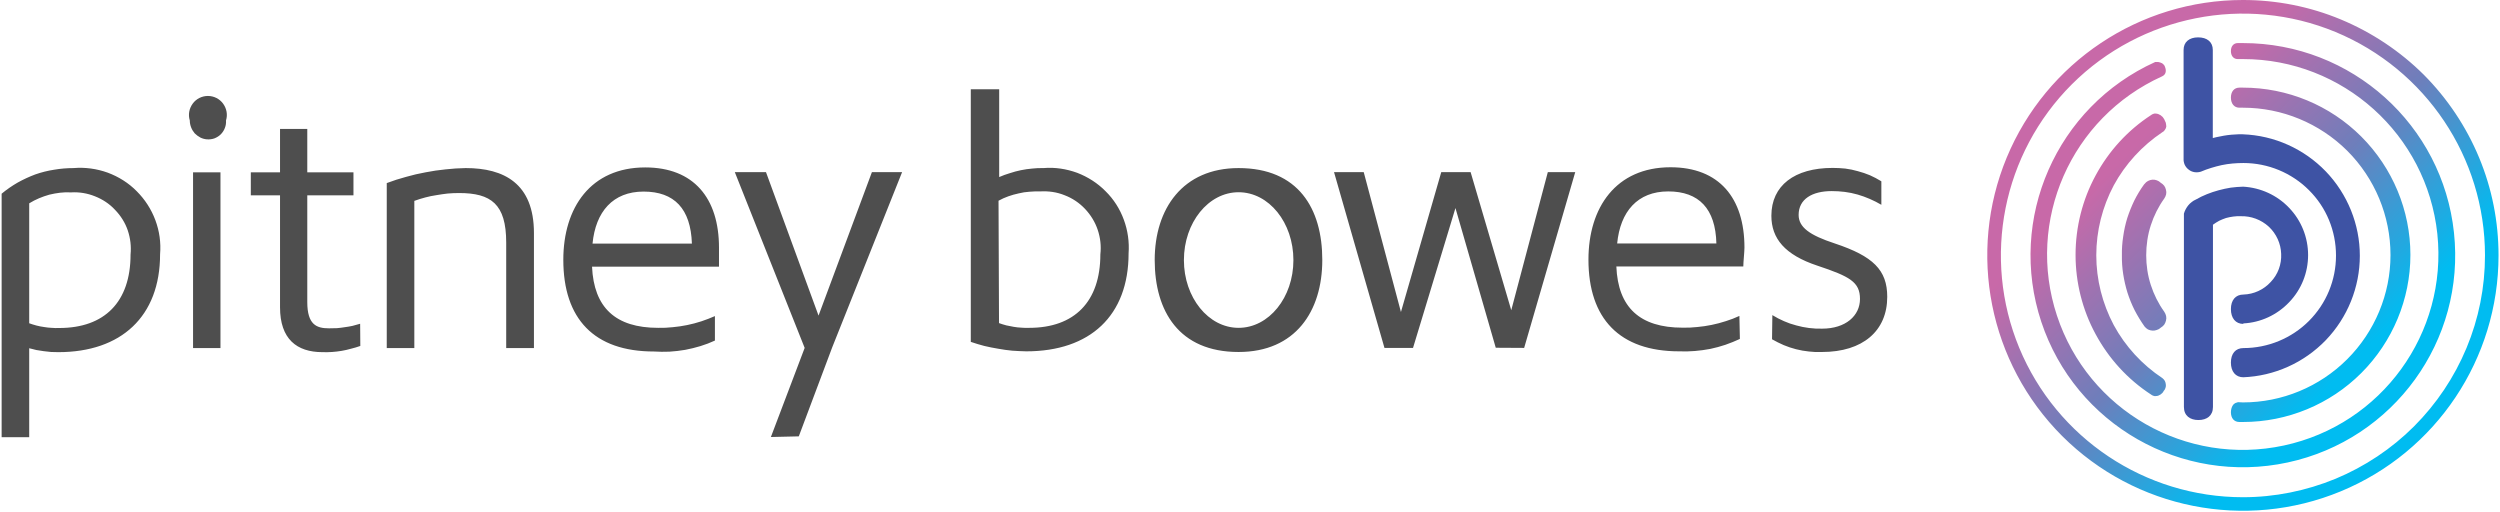 <svg version="1.2" xmlns="http://www.w3.org/2000/svg" viewBox="0 0 1532 314" width="1532" height="314">
	<title>logo-color-svg</title>
	<defs>
		<linearGradient id="g1" x1="1263.9" y1="45.8" x2="1485.2" y2="267.2" gradientUnits="userSpaceOnUse">
			<stop offset=".2" stop-color="#c869a8"/>
			<stop offset=".5" stop-color="#6e7ebb"/>
			<stop offset=".8" stop-color="#00bcf1"/>
		</linearGradient>
	</defs>
	<style>
		.s0 { fill: url(#g1) } 
		.s1 { fill: #3e53a4 } 
		.s2 { fill: #4e4e4e } 
	</style>
	<path id="Layer" fill-rule="evenodd" class="s0" d="m1434.4 11.9c19 7.9 36.3 19.4 50.9 33.9 14.5 14.6 26 31.8 33.9 50.8 7.9 19 11.9 39.3 11.9 59.9 0 63.3-38.1 120.4-96.7 144.6-58.5 24.2-125.9 10.8-170.7-33.9-44.8-44.8-58.2-112.1-34-170.6 24.3-58.5 81.4-96.6 144.8-96.6 20.5 0 40.9 4 59.9 11.9zm-3.2 281.5c18-7.5 34.4-18.4 48.1-32.1 13.8-13.8 24.7-30.1 32.2-48.1 7.5-18 11.3-37.2 11.3-56.7 0-59.9-36.2-113.9-91.6-136.9-55.4-22.9-119.2-10.2-161.6 32.1-42.4 42.4-55.1 106.1-32.2 161.5 23 55.4 77.1 91.5 137.1 91.5 19.4 0 38.7-3.9 56.7-11.3zm-107.4-255.1q0.6 0.2 1.2 0.5 0.5 0.4 0.9 0.8 0.5 0.5 0.7 1.1c1.2 2.8 0.6 5.1-1.7 6.1-55.8 25.3-83.6 88.5-64.4 146.6 19.2 58.2 79.2 92.5 139.1 79.6 59.9-12.9 100.4-68.8 94-129.7-6.5-60.9-57.9-107.1-119.1-107.1h-3.3c-2.4 0-4.1-1.9-4.1-4.9 0-3 1.7-4.9 4.2-4.9h3.2c66.5 0 122.3 50.1 129.3 116.2 7.1 66.1-36.9 126.8-101.9 140.8-65 14-130.1-23.2-151-86.2-20.9-63.1 9.3-131.8 69.8-159.2h1.9q0.6 0.1 1.2 0.3zm-1.2 31.6q0.7 0.3 1.4 0.7 0.7 0.5 1.3 1.1 0.5 0.6 0.9 1.3 0.3 0.5 0.5 1.1 0.3 0.5 0.5 1.1 0.1 0.6 0.2 1.2 0.1 0.6 0.1 1.2-0.1 0.5-0.3 1-0.2 0.5-0.5 0.9-0.3 0.5-0.7 0.9-0.4 0.3-0.9 0.6c-12.4 8.3-22.7 19.5-29.8 32.6-7 13.2-10.7 27.9-10.7 42.8 0 14.9 3.7 29.6 10.7 42.8 7.1 13.1 17.4 24.3 29.8 32.5q0.9 0.7 1.5 1.7 0.5 1 0.6 2.1 0.2 1.1-0.2 2.2-0.3 1.1-1.1 1.9-0.3 0.7-0.9 1.3-0.5 0.5-1.1 0.9-0.7 0.4-1.4 0.7-0.8 0.2-1.5 0.2-0.4 0.1-0.8 0-0.4-0.1-0.7-0.2-0.4-0.1-0.7-0.3-0.3-0.1-0.6-0.4c-14.3-9.3-25.9-22-34-37-8.1-14.9-12.3-31.7-12.3-48.6 0-17 4.2-33.8 12.3-48.7 8.1-15 19.7-27.7 34-37q0.3-0.2 0.6-0.4 0.3-0.2 0.7-0.3 0.3-0.1 0.7-0.2 0.4-0.1 0.8 0 0.8 0 1.6 0.3zm51.9 176.7c23.9 0 46.9-9.5 63.9-26.5 16.9-16.9 26.5-39.9 26.5-63.8 0-24-9.6-47-26.5-63.9-17-16.9-40-26.4-63.9-26.4h-2.2c-3.2 0-5.2-2.5-5.2-6.2 0-3.7 2-6.1 5.2-6.1h2.2c27.2 0 53.3 10.8 72.5 30 19.2 19.2 30.1 45.3 30.1 72.5 0 27.1-10.9 53.2-30.1 72.4-19.2 19.2-45.3 30-72.5 30h-2.2c-3.2 0-5.2-2.3-5.2-6q0-0.7 0.1-1.3 0.1-0.7 0.3-1.3 0.2-0.6 0.5-1.2 0.4-0.6 0.8-1.1 0.3-0.3 0.7-0.5 0.4-0.3 0.9-0.4 0.4-0.2 0.9-0.3 0.5-0.1 1 0zm-60.3-133.9q0.9-1.2 2.1-1.8 1.3-0.7 2.7-0.8 1.4-0.1 2.7 0.4 1.4 0.5 2.4 1.5 1.2 0.7 2.1 1.8 0.8 1.1 1.1 2.5 0.4 1.4 0.1 2.8-0.3 1.3-1.1 2.5c-3.6 5-6.4 10.6-8.3 16.5-1.9 5.9-2.8 12.1-2.8 18.3 0 6.2 0.9 12.3 2.8 18.2 1.9 5.9 4.7 11.5 8.3 16.5q0.8 1.2 1.1 2.6 0.3 1.4-0.1 2.8-0.3 1.3-1.1 2.5-0.9 1.1-2.1 1.8-1 1-2.4 1.4-1.3 0.5-2.7 0.4-1.4-0.1-2.7-0.7-1.2-0.7-2.1-1.8-3.4-4.8-6.1-10-2.6-5.2-4.4-10.8-1.7-5.5-2.6-11.3-0.9-5.8-0.8-11.6-0.1-5.8 0.8-11.5 0.8-5.8 2.5-11.3 1.8-5.5 4.3-10.7 2.6-5.2 6-9.9z"/>
	<path id="Layer" class="s1" d="m1374.8 198.5c-4.9 0-7.7-3.6-7.7-9.1 0-5.4 2.8-8.9 7.7-8.9 6.4-0.2 12.4-3 16.7-7.7 4.4-4.6 6.7-10.8 6.4-17.2-0.2-6.3-2.9-12.3-7.6-16.7-4.7-4.3-10.9-6.6-17.2-6.4q-2.3-0.1-4.5 0.2-2.3 0.3-4.5 0.9-2.1 0.7-4.2 1.7-2 1.1-3.8 2.4v111.7c0 5.3-3.7 8-8.9 8-5.2 0-8.9-2.7-8.9-8v-110.3c0 0 0-6.9 0-8.2q0.4-1.4 1.1-2.7 0.7-1.3 1.6-2.4 0.9-1.1 2.1-2 1.1-0.9 2.5-1.5 3.3-1.9 6.8-3.3 3.5-1.4 7.2-2.4 3.7-1 7.4-1.6 3.8-0.5 7.6-0.6c10.7 0.6 20.8 5.2 28.2 13 7.5 7.8 11.6 18.2 11.6 28.9 0 10.8-4.1 21.1-11.6 28.9-7.4 7.8-17.5 12.5-28.2 13zm0 32.7c-4.9 0-7.7-3.6-7.7-9 0-5.5 2.8-8.9 7.7-8.9 15 0 29.5-6 40.1-16.6 10.7-10.7 16.6-25.1 16.6-40.1 0-15.1-5.9-29.5-16.6-40.1-10.6-10.6-25.1-16.6-40.1-16.6q-3.4 0-6.7 0.3-3.4 0.3-6.7 1-3.2 0.7-6.4 1.7-3.3 1-6.3 2.3c-1.3 0.4-2.6 0.5-3.9 0.3-1.3-0.2-2.5-0.7-3.5-1.5-1.1-0.8-1.9-1.8-2.5-3-0.5-1.2-0.8-2.5-0.7-3.8v-66.6c0-4.8 3.4-7.7 8.9-7.7 5.6 0 9 2.9 9 7.7v54q2.2-0.6 4.5-1 2.3-0.5 4.6-0.8 2.3-0.3 4.7-0.4 2.3-0.2 4.6-0.1c19.3 0.7 37.5 8.9 50.9 22.8 13.3 13.9 20.8 32.4 20.8 51.6 0 19.3-7.5 37.8-20.8 51.7-13.4 13.9-31.6 22.1-50.9 22.8z"/>
	<path id="Layer" fill-rule="evenodd" class="s2" d="m1086.1 193.1q3.4 2.1 7.1 3.7 3.6 1.6 7.5 2.6 3.9 1.1 7.9 1.6 4 0.5 8 0.4c14.4 0 23.2-7.9 23.2-18.2 0-10.4-6.3-13.8-26.1-20.4-19.9-6.6-28.2-16.6-28.2-30.6 0-18.5 14.2-29.3 37.5-29.3q3.9 0 7.8 0.4 3.9 0.5 7.7 1.6 3.8 1 7.4 2.5 3.6 1.6 7 3.7v14.4q-3.4-2-7.1-3.6-3.7-1.6-7.5-2.7-3.9-1.1-7.8-1.6-4-0.5-8-0.5c-12 0-20.3 4.9-20.3 14.6 0 7.5 6.6 12.4 22.2 17.5 23.4 7.8 32.1 16.2 32.1 32.7 0 20.9-15 33.8-40 33.8q-4 0.2-8-0.3-4-0.4-7.9-1.4-3.9-1-7.5-2.5-3.7-1.6-7.2-3.6zm-19.9 14.6q-4.3 2-8.9 3.6-4.5 1.5-9.2 2.5-4.7 0.9-9.5 1.3-4.8 0.4-9.6 0.2c-36.5 0-55.6-20-55.6-56.2 0-32 16.9-56.6 50.3-56.6 29.8 0 45.3 18.8 45.3 49.2 0 2.8-0.7 8.7-0.7 11.6h-77.8c1 25.1 14.4 37.5 40.6 37.5q4.5 0.1 9-0.4 4.4-0.4 8.8-1.3 4.4-0.9 8.7-2.3 4.2-1.3 8.3-3.2zm-14.4-58.5c-0.5-21.3-10.7-31.9-29.5-31.9-18.8 0-29.4 12.3-31.3 31.9zm-135.2 63.9l-24.7-85.6-26 85.7h-17.5l-30.9-107.7h18.2l22.8 85.7 24.7-85.7h18l24.9 84.6 22.4-84.6h16.8l-31.3 107.7zm-209-53.8c0-31.4 17.2-56.3 51.4-56.3 36.6 0 51.3 24.8 51.3 56.3 0 31.5-16.5 56.4-51.3 56.4-36.5 0-51.4-25-51.4-56.4zm85 0.1c0-23-15-41.6-33.6-41.6-18.5 0-33.5 18.6-33.5 41.6 0 22.9 15 41.5 33.5 41.5 18.6 0 33.6-18.6 33.6-41.5zm-197.7-104.7h17.4v53.8q3.2-1.4 6.6-2.4 3.3-1.1 6.7-1.8 3.4-0.7 6.9-1 3.5-0.4 7-0.3c7-0.6 14 0.5 20.6 2.9 6.5 2.5 12.5 6.3 17.4 11.3 5 4.9 8.8 10.9 11.2 17.5 2.4 6.5 3.4 13.6 2.9 20.5 0 38.3-23.6 60.1-62.7 60.1q-4.3-0.1-8.6-0.4-4.3-0.4-8.6-1.2-4.3-0.7-8.5-1.7-4.2-1.1-8.3-2.5zm17.3 143.3q2.2 0.8 4.5 1.4 2.3 0.5 4.6 0.9 2.3 0.4 4.7 0.5 2.3 0.2 4.7 0.1c27.7 0 43.6-16 43.6-45 0.6-5.1 0-10.2-1.6-15-1.6-4.8-4.3-9.2-7.8-12.9-3.5-3.7-7.8-6.6-12.6-8.4-4.7-1.9-9.8-2.6-14.9-2.3q-3.3-0.1-6.6 0.2-3.3 0.2-6.5 1-3.3 0.7-6.4 1.8-3.1 1.1-6 2.7zm-139.8 69.8l20.7-54.6-42.8-107.7h19.1l32.2 87.9 32.7-87.9h18.5l-42.8 107.3-20.5 54.6zm-34.3-59.1q-4.3 2-8.9 3.4-4.6 1.4-9.4 2.3-4.7 0.8-9.5 1.1-4.8 0.2-9.6-0.1c-36.6 0-55.5-20-55.5-56.2 0-32 16.8-56.6 50.2-56.6 29.7 0 45.2 18.8 45.2 49.2 0 2.7 0 8.7 0 11.6h-77.8c1.1 25.1 14.4 37.5 40.5 37.5q4.5 0.1 9-0.4 4.4-0.4 8.8-1.3 4.4-0.9 8.7-2.3 4.2-1.4 8.3-3.2zm-14.1-59.4c-0.7-21.4-10.8-31.9-29.6-31.9-18.8 0-29.4 12.3-31.3 31.9zm-113.8 64v-64.7c0-23.6-9.3-30.3-28.9-30.3q-3.5 0-7 0.3-3.4 0.4-6.9 1-3.4 0.5-6.8 1.4-3.4 0.9-6.7 2.1v90.2h-16.9v-101.1q5.8-2.2 11.8-3.8 5.9-1.7 12-2.8 6.1-1.2 12.2-1.8 6.2-0.7 12.4-0.8c23.4 0 41.8 9.4 41.8 39.8v70.5zm-89.4-1.3q-2.8 1-5.7 1.7-2.8 0.8-5.7 1.3-3 0.5-5.9 0.7-3 0.2-5.9 0.1c-15.8 0-26-8.1-26-27.5v-68.6h-17.9v-14.1h17.9v-26.6h16.7v26.6h28.3v14.1h-28.3v65.4c0 13.9 5.7 16.1 13.3 16.1q2.5 0 4.9-0.1 2.4-0.2 4.8-0.6 2.4-0.3 4.7-0.8 2.4-0.6 4.7-1.3zm-98-127.7c-1.3-0.7-2.5-1.6-3.5-2.6-0.9-1.1-1.7-2.3-2.2-3.7-0.5-1.3-0.8-2.7-0.8-4.2-1.1-3.5-0.4-7.3 1.8-10.3 2.1-2.9 5.6-4.7 9.3-4.7 3.7 0 7.2 1.8 9.3 4.7 2.2 3 2.9 6.8 1.8 10.3 0.1 1.6-0.1 3.1-0.7 4.6-0.5 1.4-1.4 2.8-2.5 3.9-1.1 1.1-2.4 1.9-3.9 2.5-1.4 0.5-3 0.7-4.5 0.6-1.5-0.1-2.9-0.5-4.1-1.1zm-4.5 21.3h16.8v107.7h-16.8zm-117.3 162.3v-149.2q4.6-3.8 9.8-6.8 5.2-2.9 10.8-5 5.7-2 11.6-2.9 5.9-1 11.9-1c7.1-0.6 14.2 0.4 20.9 2.8 6.7 2.5 12.8 6.3 17.8 11.4 5 5 8.9 11 11.4 17.7 2.5 6.7 3.5 13.8 2.9 20.9 0 38.2-23.9 60-62.3 60q-2.3 0-4.5-0.1-2.3-0.2-4.5-0.5-2.3-0.3-4.5-0.7-2.2-0.5-4.4-1.1v54.5zm16.9-69.8q2.2 0.8 4.5 1.4 2.3 0.6 4.6 0.9 2.3 0.4 4.6 0.5 2.3 0.2 4.7 0.1c27.8 0 43.7-16 43.7-45 0.5-5-0.1-10-1.7-14.8-1.6-4.7-4.3-9-7.8-12.6-3.4-3.7-7.7-6.5-12.3-8.3-4.7-1.9-9.7-2.7-14.7-2.4q-3.4-0.2-6.7 0.2-3.3 0.4-6.6 1.2-3.2 0.9-6.3 2.2-3.1 1.3-6 3.1z"/>
</svg>